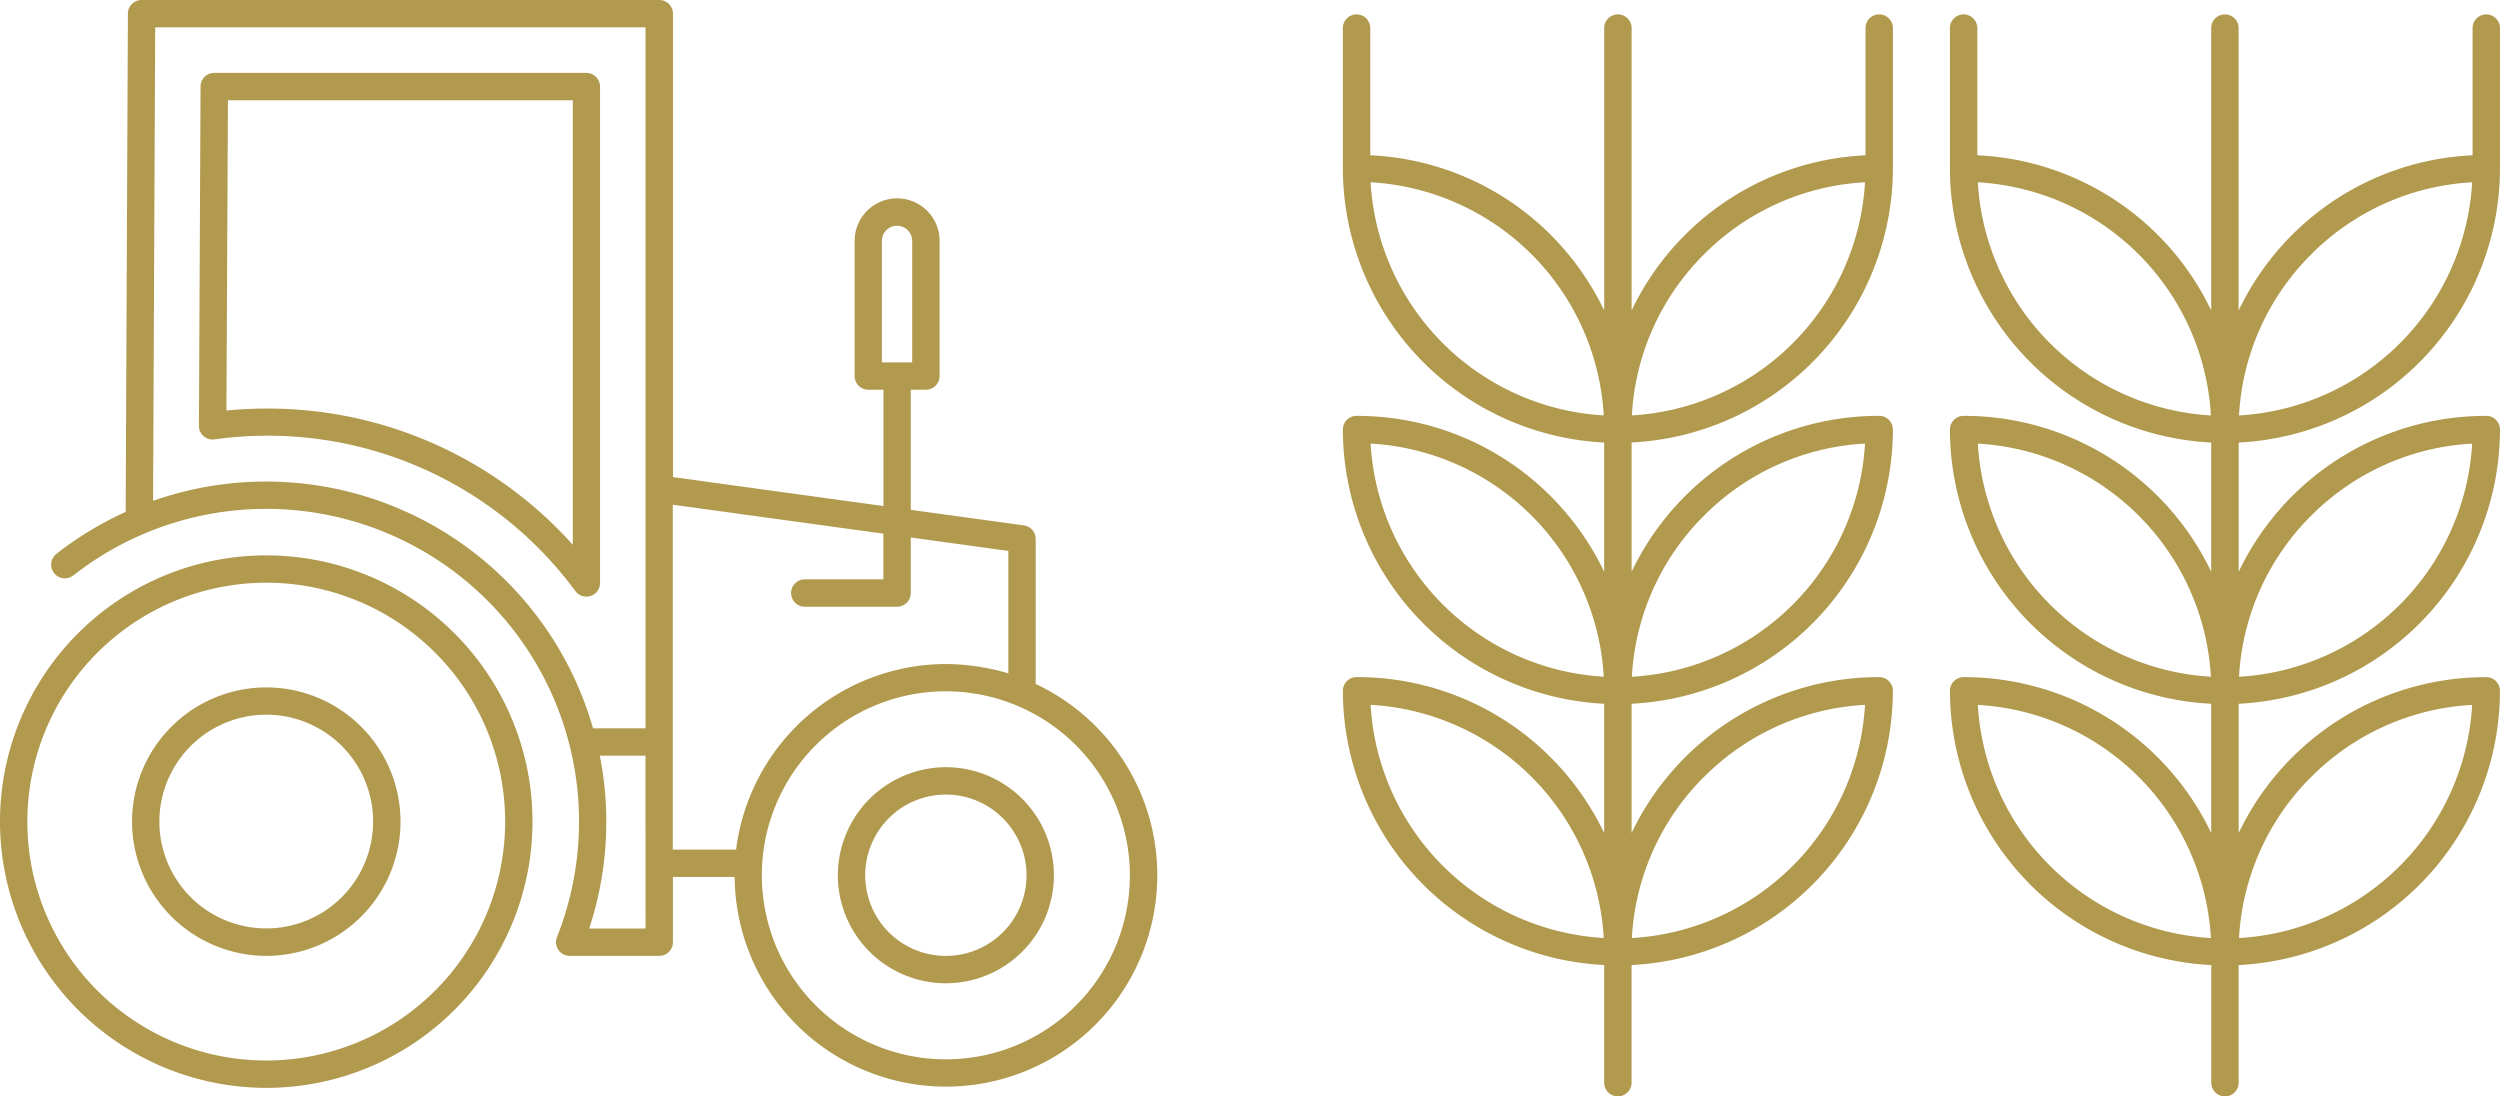 <svg xmlns="http://www.w3.org/2000/svg" width="136.82" height="60" viewBox="0 0 136.82 60">
  <g id="Group_85" data-name="Group 85" transform="translate(-837.648 -1470)">
    <g id="Group_57" data-name="Group 57" transform="translate(837.648 1470)">
      <path id="Path_91" data-name="Path 91" d="M379.268,516.8a7.346,7.346,0,1,0-7.348-7.349A7.355,7.355,0,0,0,379.268,516.8Zm0-13.2a5.849,5.849,0,1,1-5.853,5.846A5.853,5.853,0,0,1,379.268,503.6Z" transform="translate(-364.693 -464.487)" fill="#b1994d"/>
      <path id="Path_92" data-name="Path 92" d="M376.148,520.9a14.571,14.571,0,1,0-14.579-14.579A14.587,14.587,0,0,0,376.148,520.9Zm0-27.647a13.075,13.075,0,1,1-13.083,13.068A13.083,13.083,0,0,1,376.148,493.253Z" transform="translate(-361.569 -461.363)" fill="#b1994d"/>
      <path id="Path_93" data-name="Path 93" d="M427.249,514.274a5.912,5.912,0,1,0,5.914-5.909A5.921,5.921,0,0,0,427.249,514.274Zm10.327,0a4.415,4.415,0,1,1-4.413-4.412A4.421,4.421,0,0,1,437.576,514.274Z" transform="translate(-381.395 -466.377)" fill="#b1994d"/>
      <path id="Path_94" data-name="Path 94" d="M366.79,479.716a17.12,17.12,0,0,1,26.471,19.794.749.749,0,0,0,.7,1.024h4.9a.748.748,0,0,0,.748-.748v-3.572h3.377a11.565,11.565,0,1,0,16.475-10.559v-7.938a.749.749,0,0,0-.646-.741l-6.19-.851V469.55h.828a.748.748,0,0,0,.748-.748v-7.4a2.324,2.324,0,1,0-4.648,0v7.4a.748.748,0,0,0,.748.748h.829v6.367l-11.52-1.585V448.97a.748.748,0,0,0-.748-.748H370.528a.748.748,0,0,0-.748.744l-.122,27.27a18.645,18.645,0,0,0-3.792,2.3.748.748,0,0,0,.924,1.177Zm44.255-18.31a.828.828,0,1,1,1.657,0v6.648h-1.657Zm-12.936,37.631h-3.085a18.609,18.609,0,0,0,.582-9.458h2.5Zm26.507-2.918a10.071,10.071,0,1,1-10.065-10.064A10.08,10.08,0,0,1,424.616,496.119Zm-13.491-18.692v2.5h-4.3a.748.748,0,0,0,0,1.5h5.052a.748.748,0,0,0,.748-.748v-3.041l5.339.734v6.7a12.463,12.463,0,0,0-3.41-.509,11.6,11.6,0,0,0-11.489,10.157H399.6V475.843Zm-39.852-27.709h26.835v38.365h-2.873a18.613,18.613,0,0,0-24.078-12.451Z" transform="translate(-362.78 -448.222)" fill="#b1994d"/>
      <path id="Path_95" data-name="Path 95" d="M397.768,482.3a.748.748,0,0,0,1.347-.448V454.684a.748.748,0,0,0-.748-.748H378a.748.748,0,0,0-.748.745l-.089,18.571a.747.747,0,0,0,.847.744A20.918,20.918,0,0,1,397.768,482.3Zm-19.1-9.885.082-16.982h18.874v24.33a22.388,22.388,0,0,0-16.765-7.456C380.132,472.307,379.4,472.343,378.664,472.415Z" transform="translate(-366.276 -449.947)" fill="#b1994d"/>
    </g>
    <g id="Group_58" data-name="Group 58" transform="translate(911.141 1470.788)">
      <path id="Path_96" data-name="Path 96" d="M470.226,490.025a14.953,14.953,0,0,0-10.639-4.406.748.748,0,0,0-.748.748,15.052,15.052,0,0,0,14.3,15.009v6.439a.748.748,0,0,0,1.5,0v-6.439a15.053,15.053,0,0,0,14.3-15.009.748.748,0,0,0-.748-.748,14.991,14.991,0,0,0-13.551,8.531v-7.073a15.052,15.052,0,0,0,14.3-15.008.748.748,0,0,0-.748-.748,14.989,14.989,0,0,0-13.551,8.53v-7.072a15.053,15.053,0,0,0,14.3-15.009V450.1a.748.748,0,0,0-1.5,0v6.961a14.94,14.94,0,0,0-12.8,8.493V450.1a.748.748,0,0,0-1.5,0v15.454a15.081,15.081,0,0,0-2.912-4.125,14.927,14.927,0,0,0-9.891-4.369V450.1a.748.748,0,0,0-1.5,0v7.672a15.052,15.052,0,0,0,14.3,15.009v7.072a14.988,14.988,0,0,0-13.551-8.531.748.748,0,0,0-.748.748,15.051,15.051,0,0,0,14.3,15.008v7.074A15.083,15.083,0,0,0,470.226,490.025Zm-9.87-2.889a13.552,13.552,0,0,1,12.76,12.761A13.572,13.572,0,0,1,460.356,487.136Zm18.247,3.947a13.455,13.455,0,0,1,8.812-3.947A13.572,13.572,0,0,1,474.655,499.9,13.468,13.468,0,0,1,478.6,491.082Zm0-14.3a13.447,13.447,0,0,1,8.812-3.945A13.57,13.57,0,0,1,474.655,485.6,13.467,13.467,0,0,1,478.6,476.784Zm0-14.3a13.447,13.447,0,0,1,8.812-3.946,13.572,13.572,0,0,1-12.761,12.76A13.468,13.468,0,0,1,478.6,462.485Zm-18.247-3.946a13.55,13.55,0,0,1,12.76,12.76A13.571,13.571,0,0,1,460.356,458.539Zm0,14.3a13.549,13.549,0,0,1,12.76,12.759A13.57,13.57,0,0,1,460.356,472.838Z" transform="translate(-458.839 -449.35)" fill="#b1994d"/>
      <path id="Path_97" data-name="Path 97" d="M536.533,457.77V450.1a.748.748,0,0,0-1.5,0v6.961a14.92,14.92,0,0,0-9.891,4.369,15.083,15.083,0,0,0-2.913,4.125V450.1a.748.748,0,0,0-1.5,0v15.454a14.938,14.938,0,0,0-12.8-8.494V450.1a.748.748,0,0,0-1.5,0v7.672a15.053,15.053,0,0,0,14.3,15.009v7.072a14.987,14.987,0,0,0-13.551-8.531.748.748,0,0,0-.748.748,15.052,15.052,0,0,0,14.3,15.008v7.074a14.989,14.989,0,0,0-13.551-8.531.748.748,0,0,0-.748.748,15.053,15.053,0,0,0,14.3,15.009v6.439a.748.748,0,0,0,1.5,0v-6.439a15.052,15.052,0,0,0,14.3-15.009.748.748,0,0,0-.748-.748,14.992,14.992,0,0,0-13.551,8.531v-7.074a15.051,15.051,0,0,0,14.3-15.008.748.748,0,0,0-.748-.748,14.988,14.988,0,0,0-13.551,8.531v-7.072A15.053,15.053,0,0,0,536.533,457.77ZM526.2,462.485a13.447,13.447,0,0,1,8.811-3.946,13.57,13.57,0,0,1-12.76,12.76A13.463,13.463,0,0,1,526.2,462.485Zm-18.247-3.946a13.551,13.551,0,0,1,12.76,12.76A13.57,13.57,0,0,1,507.957,458.539Zm0,14.3a13.55,13.55,0,0,1,12.76,12.759A13.569,13.569,0,0,1,507.957,472.838Zm0,14.3a13.553,13.553,0,0,1,12.76,12.761A13.571,13.571,0,0,1,507.957,487.136Zm18.247,3.947a13.453,13.453,0,0,1,8.811-3.947,13.571,13.571,0,0,1-12.76,12.761A13.466,13.466,0,0,1,526.2,491.082Zm0-14.3a13.447,13.447,0,0,1,8.811-3.945,13.569,13.569,0,0,1-12.76,12.759A13.464,13.464,0,0,1,526.2,476.784Z" transform="translate(-473.207 -449.35)" fill="#b1994d"/>
    </g>
  </g>
</svg>

